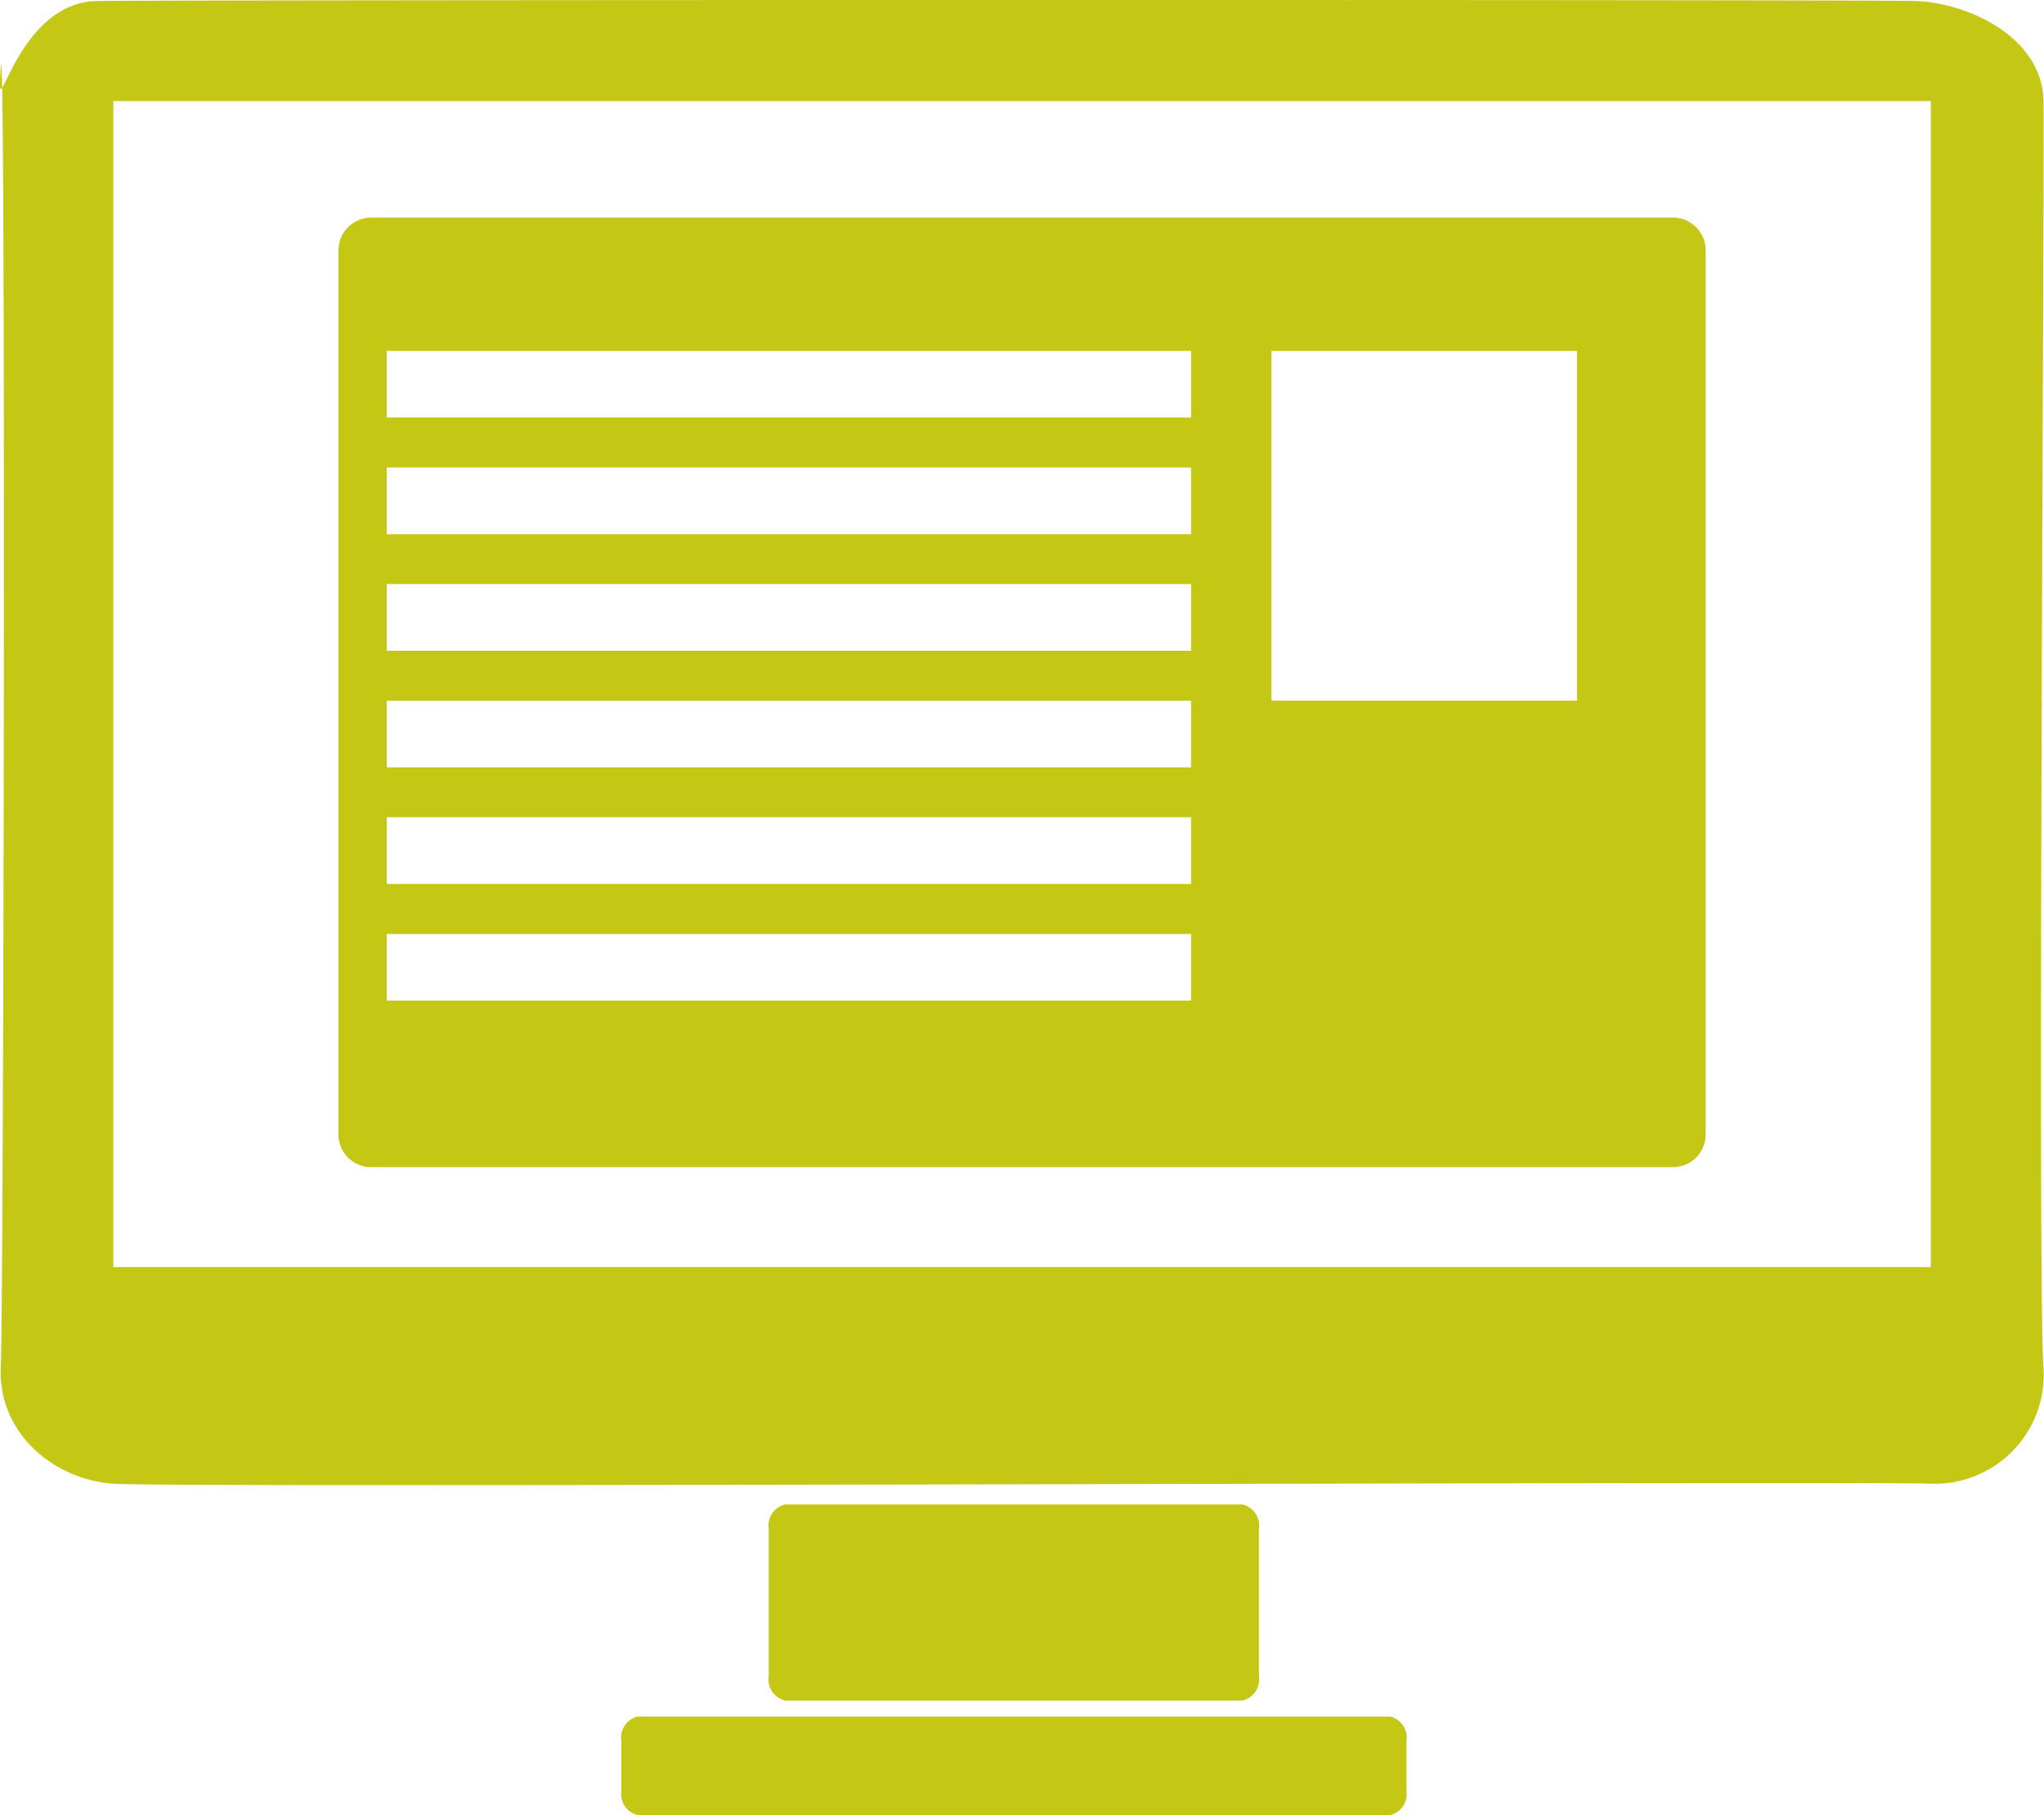 <svg xmlns="http://www.w3.org/2000/svg" width="128" height="113.664" viewBox="0 0 125 111">
<defs>
    <style>
      .cls-1 {
        fill: #c5c715;
        fill-rule: evenodd;
      }
    </style>
  </defs>
  <path id="website" class="cls-1" d="M4733.97,1428.61a6.675,6.675,0,0,1-6.89,7.13c-3.27-.17-107.47.26-111.15,0s-7.07-3.13-6.88-7.13c0.16-3.59.29-67.87,0.08-78.24,0.44-.64,2.02-5.25,5.82-5.31,5.15-.07,107.96-0.09,111.15,0s7.8,2.18,7.87,6.12S4733.59,1424.11,4733.97,1428.61Zm-6.89-77.43H4615.93v71.31h111.15v-71.31Zm-95.41,7.13h79.68a2,2,0,0,1,1.96,2.04v53.99a2,2,0,0,1-1.96,2.04h-79.68a2,2,0,0,1-1.97-2.04v-53.99A2,2,0,0,1,4631.67,1358.31Zm55.08,29.54h18.69v-21.39h-18.69v21.39Zm-54.1,18.34h49.19v-4.07h-49.19v4.07Zm0-7.13h49.19v-4.08h-49.19v4.08Zm0-7.13h49.19v-4.08h-49.19v4.08Zm0-7.13h49.19v-4.08h-49.19v4.08Zm0-7.13h49.19v-4.08h-49.19v4.08Zm0-7.14h49.19v-4.07h-49.19v4.07Zm-23.6-21.39c0.03-.48.06,0,0.08,1.23C4608.97,1350.6,4608.96,1350.32,4609.05,1349.14Zm47.96,99.86a1.33,1.33,0,0,1-1-1.5v-8.99a1.33,1.33,0,0,1,1-1.5h27.98a1.33,1.33,0,0,1,1,1.5v8.99a1.33,1.33,0,0,1-1,1.5h-27.98Zm-9.03.98h46.05a1.332,1.332,0,0,1,.98,1.51v3.01a1.326,1.326,0,0,1-.98,1.5h-46.05a1.326,1.326,0,0,1-.98-1.5v-3.01A1.332,1.332,0,0,1,4647.98,1449.98Z" transform="translate(-4609 -1345)"/>
</svg>
